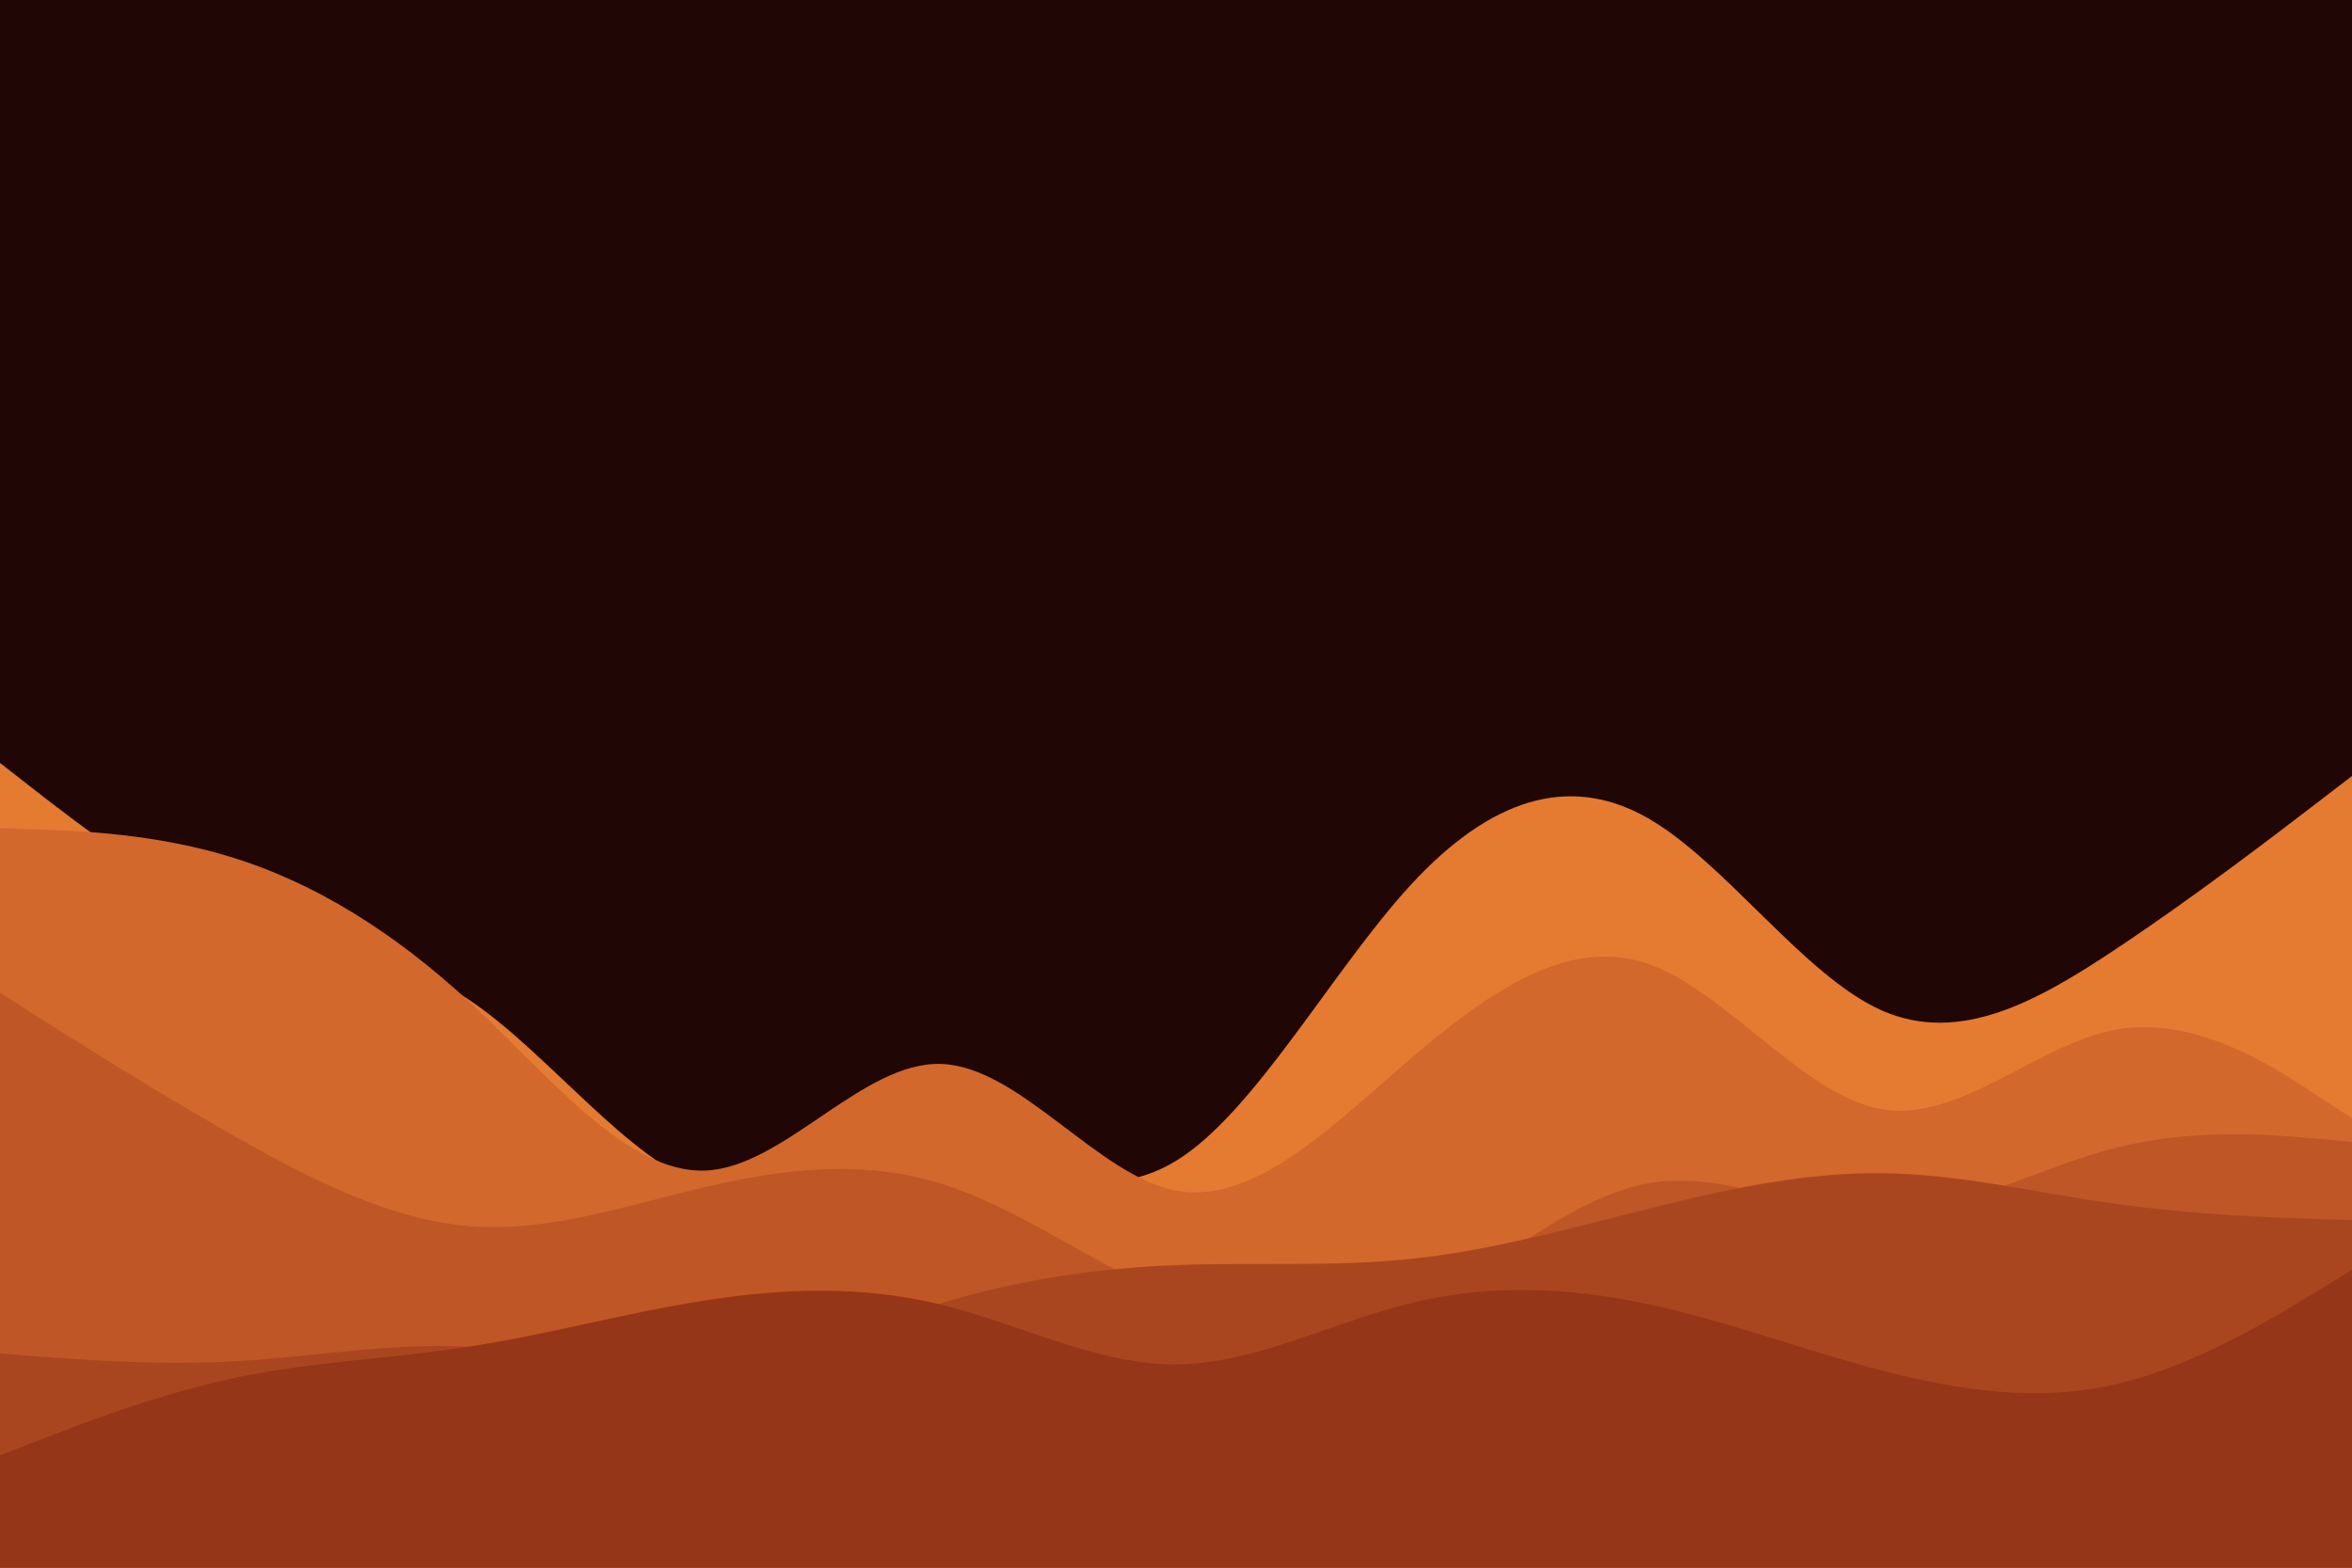 <?xml version="1.0" encoding="utf-8"?>
<!-- Generator: Adobe Illustrator 27.8.1, SVG Export Plug-In . SVG Version: 6.00 Build 0)  -->
<!DOCTYPE svg PUBLIC "-//W3C//DTD SVG 1.1//EN" "http://www.w3.org/Graphics/SVG/1.1/DTD/svg11.dtd">
<svg version="1.1" id="visual" xmlns:x="http://ns.adobe.com/Extensibility/1.0/" xmlns:i="http://ns.adobe.com/AdobeIllustrator/10.0/" xmlns:graph="http://ns.adobe.com/Graphs/1.0/"
	 xmlns="http://www.w3.org/2000/svg" xmlns:xlink="http://www.w3.org/1999/xlink" x="0px" y="0px" viewBox="0 0 900 600"
	 style="enable-background:new 0 0 900 600;" xml:space="preserve">
<style type="text/css">
	.st0{fill:#210606;}
	.st1{fill:#E57A31;}
	.st2{fill:#D2682B;}
	.st3{fill:#BE5725;}
	.st4{fill:#AA461F;}
	.st5{fill:#963618;}
</style>
<rect class="st0" width="900" height="600"/>
<path class="st1" d="M0,292l15,11.7c15,11.6,45,35,75,46.8s60,12.2,90,32.5s60,60.7,90,71.2s60-8.9,90-9.4s60,17.9,90-0.5
	c30-18.3,60-73.3,90-105.8s60-42.5,90-25.7c30,16.9,60,60.5,90,73.9c30,13.3,60-3.7,90-23.7s60-43,75-54.5l15-11.5v304h-15
	c-15,0-45,0-75,0s-60,0-90,0s-60,0-90,0s-60,0-90,0s-60,0-90,0s-60,0-90,0s-60,0-90,0s-60,0-90,0s-60,0-90,0s-60,0-75,0H0V292z"/>
<path class="st2" d="M0,317l15,0.5c15,0.5,45,1.5,75,11s60,27.5,90,55.3c30,27.9,60,65.5,90,64.2s60-41.7,90-40.8
	c30,0.8,60,42.8,90,48.5c30,5.6,60-25,90-50.7s60-46.3,90-36.3s60,50.6,90,55.8s60-25.2,90-30.5s60,14.3,75,24.2l15,9.8v173h-15
	c-15,0-45,0-75,0s-60,0-90,0s-60,0-90,0s-60,0-90,0s-60,0-90,0s-60,0-90,0s-60,0-90,0s-60,0-90,0s-60,0-90,0s-60,0-75,0H0V317z"/>
<path class="st3" d="M0,380l15,9.5C30,399,60,418,90,435s60,32,90,34.3c30,2.4,60-8,90-15s60-10.6,90-1.3s60,31.7,90,44.3
	c30,12.7,60,15.7,90,2.9c30-12.9,60-41.5,90-47.2s60,11.7,90,11.5s60-17.8,90-25.3s60-4.9,75-3.5l15,1.3v164h-15c-15,0-45,0-75,0
	s-60,0-90,0s-60,0-90,0s-60,0-90,0s-60,0-90,0s-60,0-90,0s-60,0-90,0s-60,0-90,0s-60,0-90,0s-60,0-75,0H0V380z"/>
<path class="st4" d="M0,518l15,1.2c15,1.1,45,3.5,75,1.8s60-7.3,90-5.5s60,11.2,90,8.8c30-2.3,60-16.3,90-25.5
	c30-9.1,60-13.5,90-14.6c30-1.2,60,0.8,90-2.4c30-3.1,60-11.5,90-19s60-14.1,90-13.8s60,7.7,90,11.8c30,4.2,60,5.2,75,5.7l15,0.5
	v134h-15c-15,0-45,0-75,0s-60,0-90,0s-60,0-90,0s-60,0-90,0s-60,0-90,0s-60,0-90,0s-60,0-90,0s-60,0-90,0s-60,0-90,0s-60,0-75,0H0
	V518z"/>
<path class="st5" d="M0,557l15-5.8c15-5.9,45-17.5,75-23.9c30-6.3,60-7.3,90-12c30-4.6,60-13,90-17.6c30-4.7,60-5.7,90,1.6
	c30,7.4,60,23,90,22.9c30-0.2,60-16.2,90-23.5c30-7.4,60-6,90,0.3s60,17.7,90,25.5s60,12.2,90,5.2s60-25.4,75-34.5l15-9.2v115h-15
	c-15,0-45,0-75,0s-60,0-90,0s-60,0-90,0s-60,0-90,0s-60,0-90,0s-60,0-90,0s-60,0-90,0s-60,0-90,0s-60,0-90,0s-60,0-75,0H0V557z"/>
</svg>
